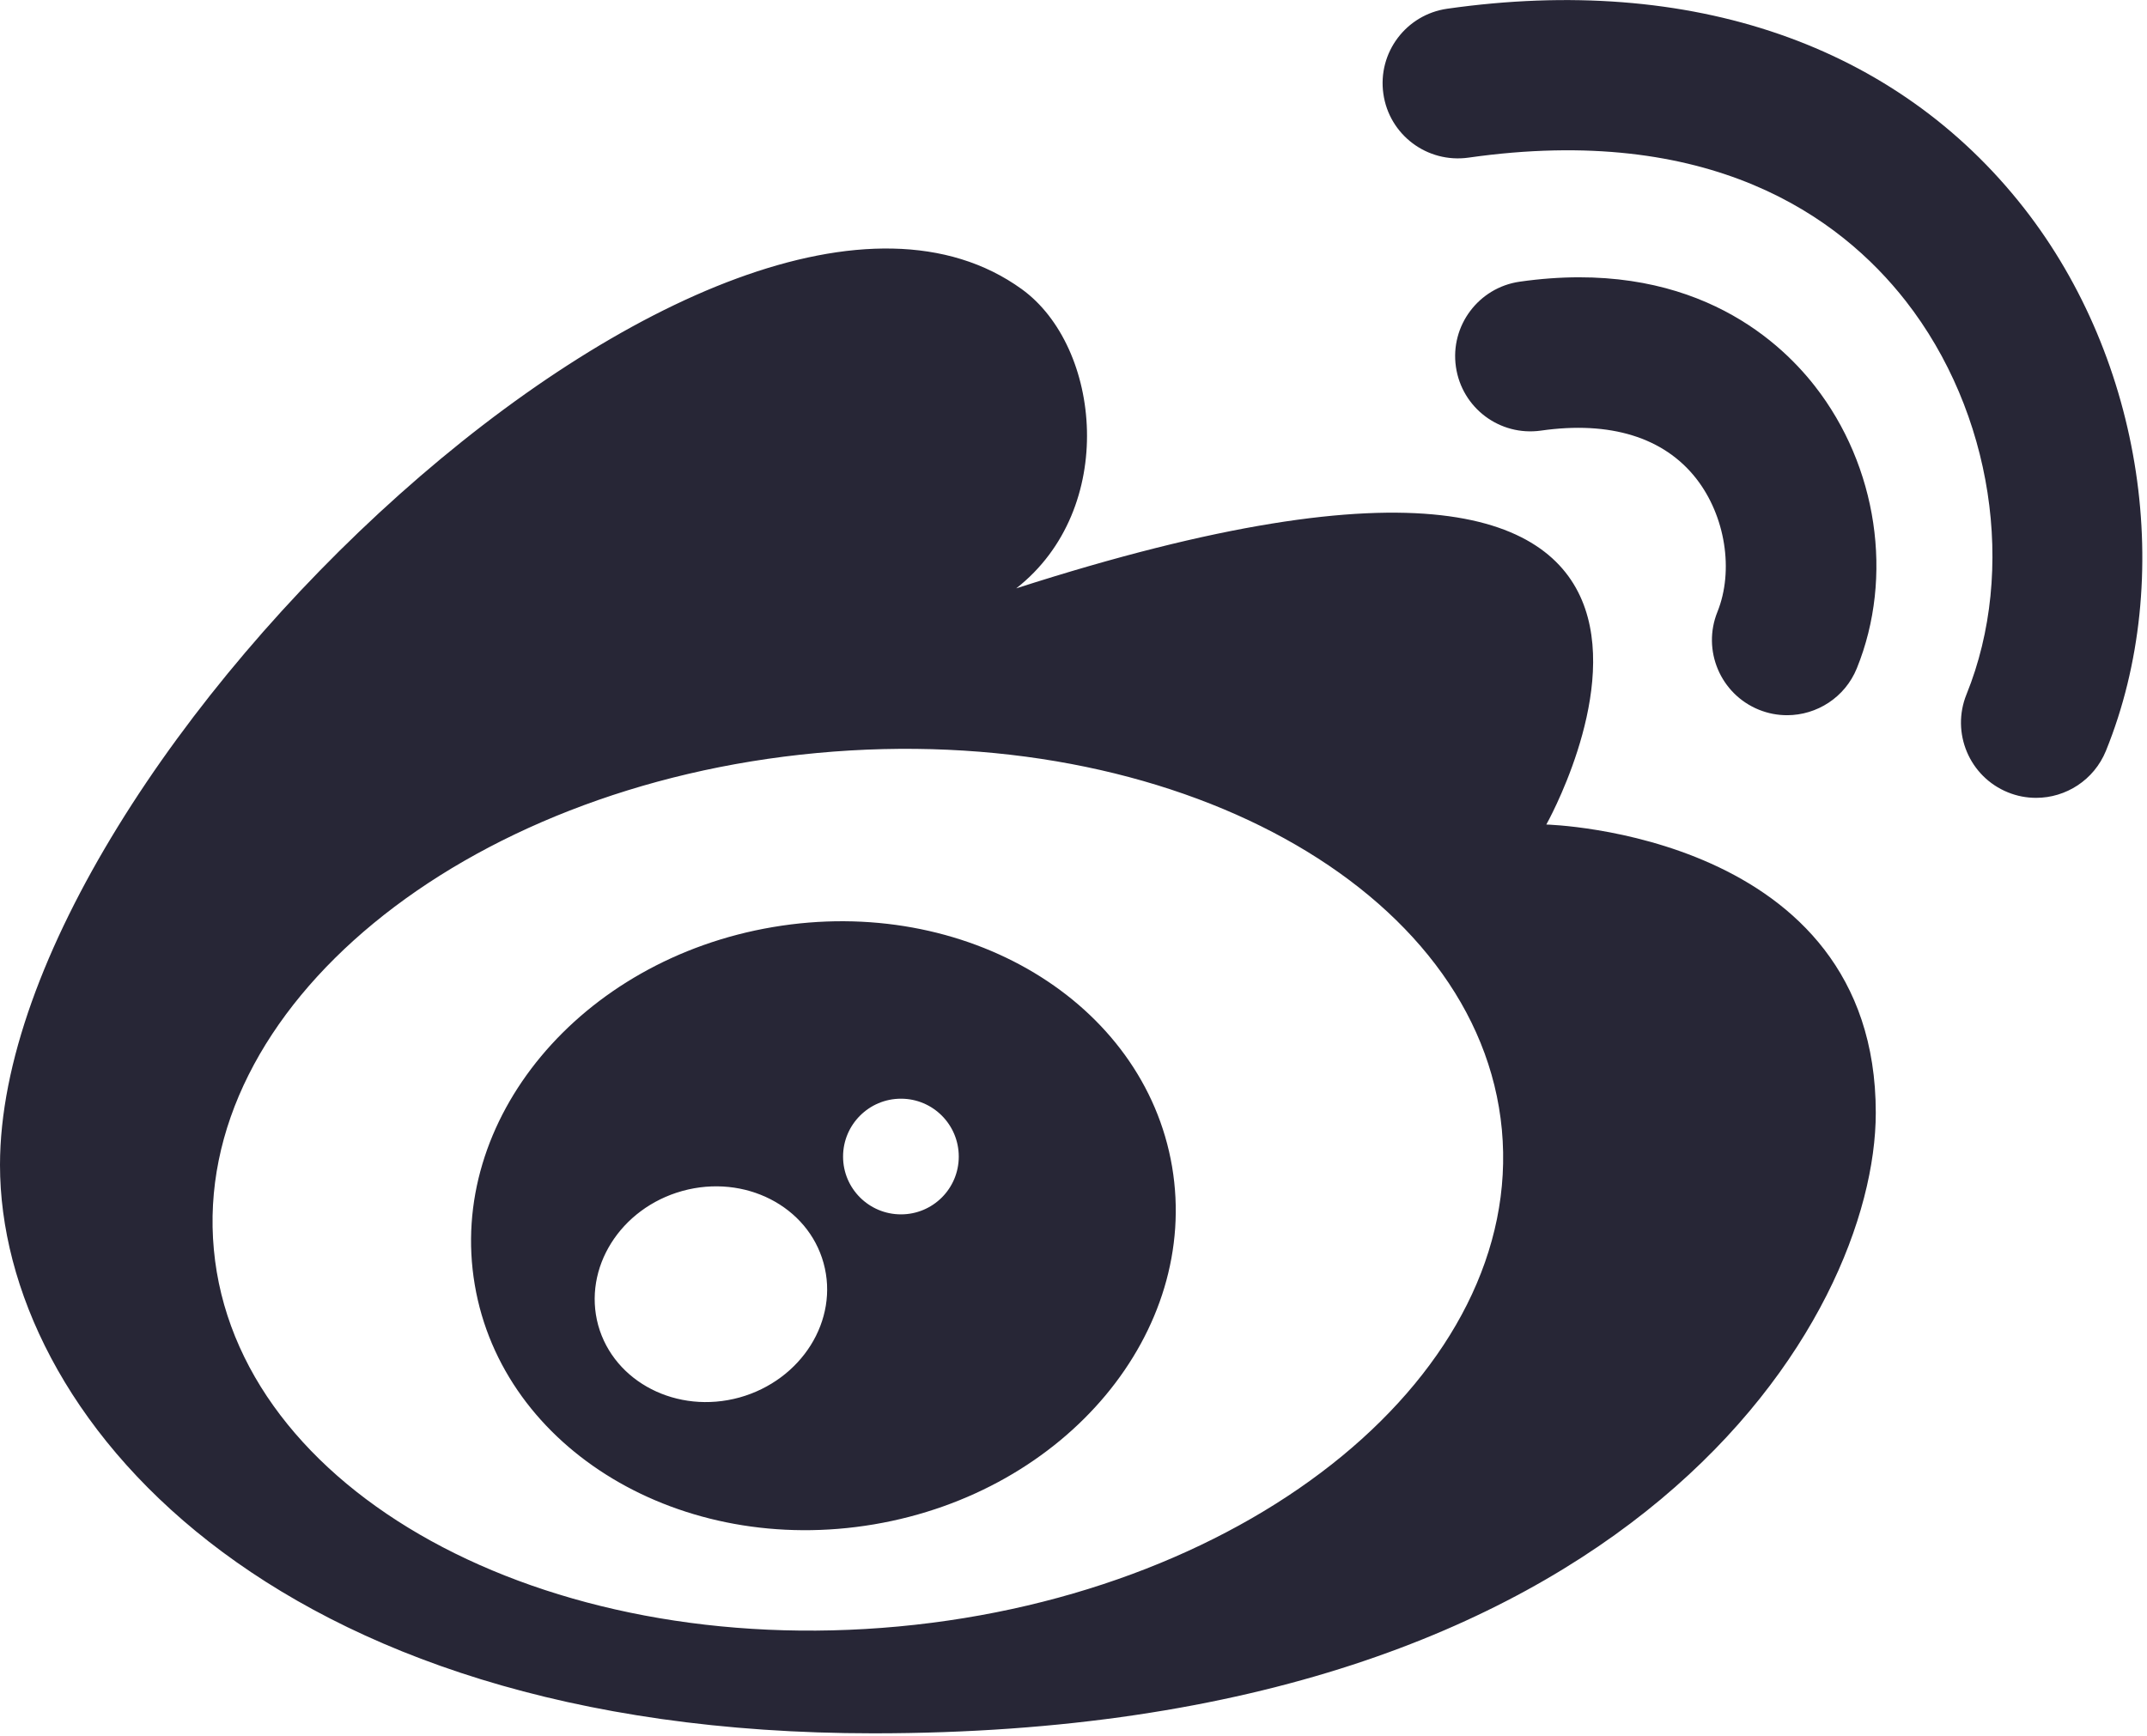 <?xml version="1.0" standalone="no"?><!DOCTYPE svg PUBLIC "-//W3C//DTD SVG 1.1//EN" "http://www.w3.org/Graphics/SVG/1.1/DTD/svg11.dtd"><svg width="247.266" height="200" viewBox="0 0 247.266 200" version="1.1" xmlns="http://www.w3.org/2000/svg" xmlns:xlink="http://www.w3.org/1999/xlink"><defs><style type="text/css"><![CDATA[

]]></style></defs><g class="transform-group"><g transform="scale(0.195, 0.195)"><path d="M913.266 487.114c0 0 165.465-293.616-313.067-139.529 60.007-46.976 50.281-142.771 3.242-176.78C428.187 44.243 0 448.147 0 688.239c0 145.95 157.328 335.761 515.782 335.761 451.008 0 592.063-246.576 592.063-366.591C1107.908 491.945 913.266 487.114 913.266 487.114L913.266 487.114zM530.657 960.878c-210.089 19.579-391.127-80.031-404.349-222.611-13.349-142.517 146.204-273.91 356.293-293.425 210.089-19.579 391.127 80.031 404.413 222.548C900.235 809.907 740.746 941.299 530.657 960.878L530.657 960.878zM530.657 960.878M456.474 547.693c-113.785 19.261-192.608 113.912-176.08 211.297 16.464 97.448 122.049 160.824 235.77 141.564 113.721-19.261 192.544-113.848 176.08-211.297C675.717 591.808 570.196 528.432 456.474 547.693L456.474 547.693zM436.705 825.608c-36.742 10.107-74.055-9.027-83.4-42.653-9.217-33.754 13.031-69.224 49.773-79.395 36.742-10.107 74.055 8.963 83.336 42.653C495.695 779.903 473.447 815.373 436.705 825.608L436.705 825.608zM532.119 717.417c-18.879 0-34.199-15.256-34.199-34.135 0-18.879 15.32-34.199 34.199-34.199 18.879 0 34.135 15.32 34.135 34.199C566.254 702.161 550.998 717.417 532.119 717.417L532.119 717.417zM532.119 717.417M1195.44 123.002c-75.518-96.558-196.549-138.385-340.655-117.853-24.283 3.433-41.255 25.935-37.759 50.281 3.433 24.219 25.872 41.128 50.281 37.695 142.708-20.341 219.179 34.771 258.209 84.671 51.235 65.538 65.665 158.981 35.915 232.401-9.217 22.757 1.716 48.692 24.473 57.909 5.467 2.225 11.061 3.242 16.655 3.242 17.544 0 34.135-10.489 41.191-27.715C1285.133 341.672 1265.682 212.822 1195.44 123.002L1195.44 123.002zM1195.44 123.002M897.502 166.418c-24.219 3.496-41.128 25.999-37.632 50.281 3.496 24.283 25.872 41.128 50.218 37.695 40.81-5.848 72.657 3.941 91.727 28.351 17.227 22.058 22.312 54.35 12.523 78.696-9.217 22.757 1.78 48.629 24.473 57.846 5.53 2.225 11.061 3.242 16.655 3.242 17.544 0 34.199-10.489 41.191-27.715 21.931-54.032 12.141-119.506-24.855-166.8C1049.109 198.965 996.285 152.306 897.502 166.418L897.502 166.418zM897.502 166.418" fill="#272636"></path></g></g></svg>